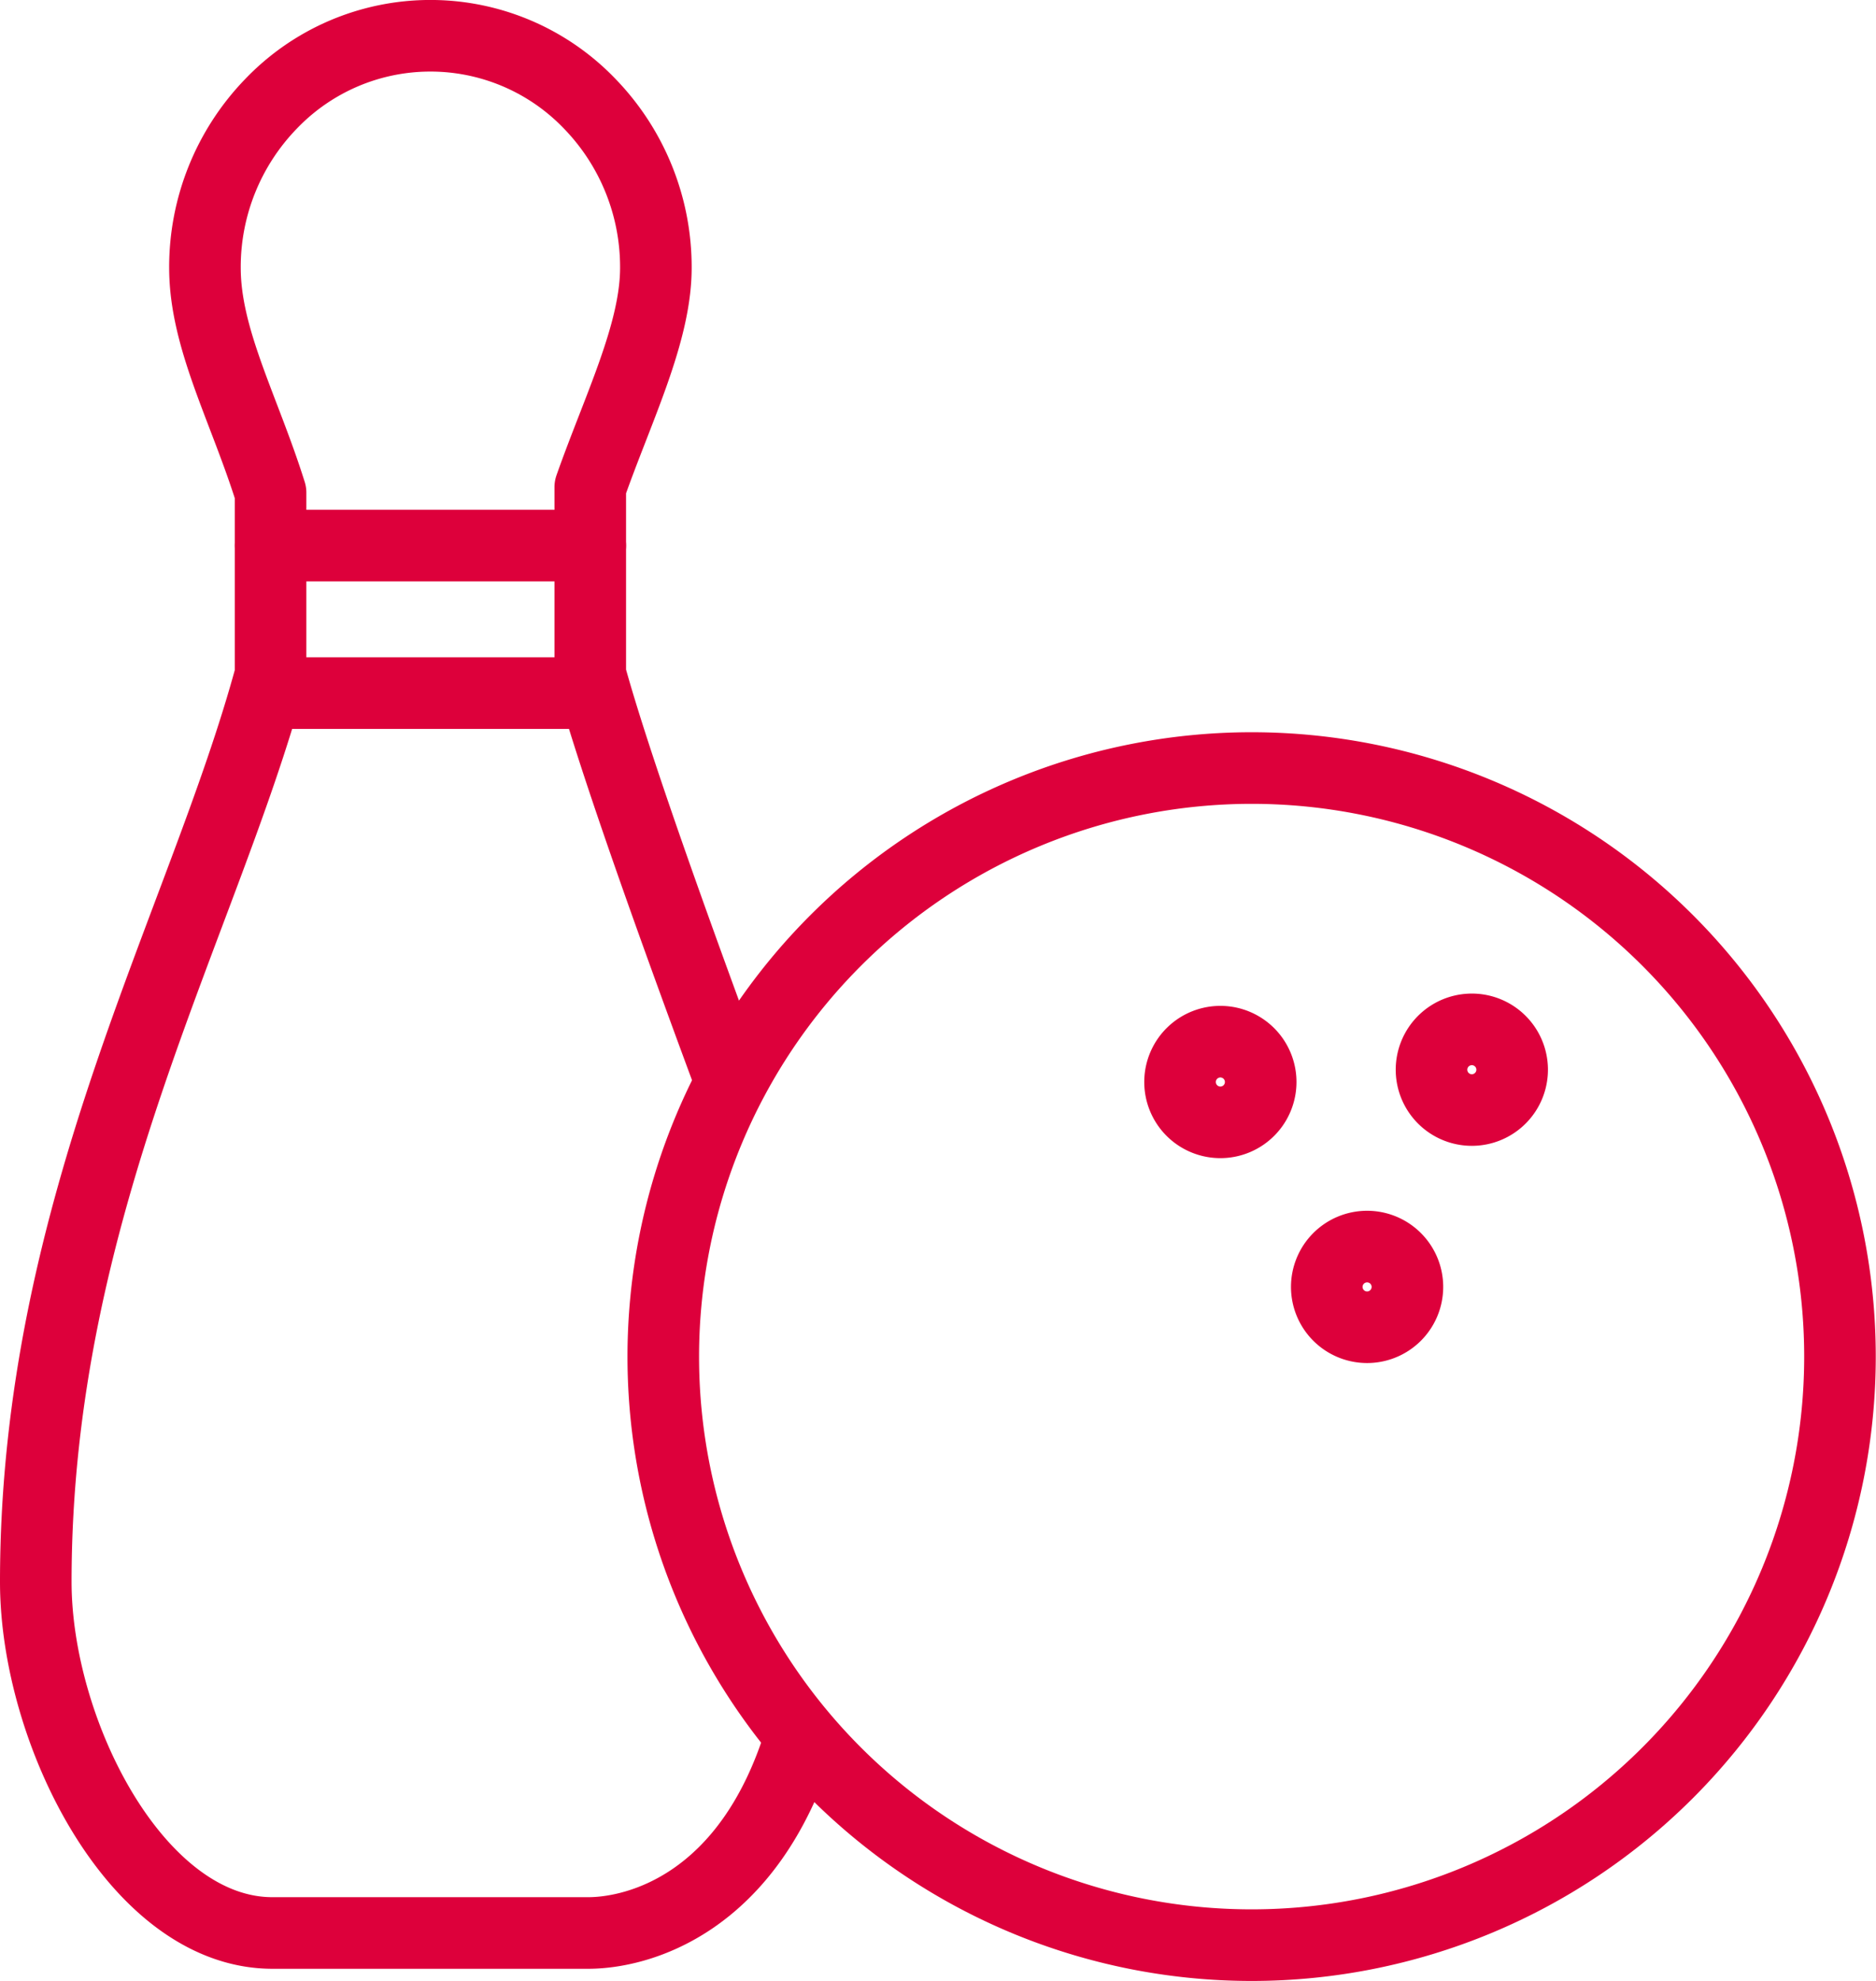 <svg xmlns="http://www.w3.org/2000/svg" width="78.63" height="83" viewBox="0 0 78.63 83"><defs><style>.cls-1{fill:none;stroke:#dd003b;stroke-linecap:round;stroke-linejoin:round;stroke-width:3px;}</style></defs><g id="Layer_2" data-name="Layer 2"><g id="Layer_1-2" data-name="Layer 1"><path class="cls-1" d="M33.55,72.8c-2.14,7-6.83,8.19-8.9,8.19H11.43C5.74,81,1.5,72.56,1.5,66.28c0-15.68,7-27.53,9.84-38V20.64c-1.1-3.51-2.75-6.45-2.75-9.42a9.83,9.83,0,0,1,2.77-6.87,9.25,9.25,0,0,1,13.36,0,9.83,9.83,0,0,1,2.77,6.87c0,2.73-1.58,5.87-2.75,9.19v7.85c1.05,3.81,3.58,10.83,5.72,16.61"/><line class="cls-1" x1="11.34" y1="22.86" x2="24.74" y2="22.86"/><line class="cls-1" x1="11.34" y1="29.04" x2="24.74" y2="29.04"/><path class="cls-1" d="M52.46,32.18A24.66,24.66,0,1,1,27.8,56.84,24.67,24.67,0,0,1,52.46,32.18Z"/><path class="cls-1" d="M61.65,43.13A1.69,1.69,0,1,1,60,44.81a1.69,1.69,0,0,1,1.68-1.68Z"/><path class="cls-1" d="M51.28,43.65a1.69,1.69,0,0,1,0,3.37,1.69,1.69,0,1,1,0-3.37Z"/><path class="cls-1" d="M57.29,52.23a1.69,1.69,0,1,1-1.68,1.69,1.69,1.69,0,0,1,1.68-1.69Z"/></g></g></svg>
